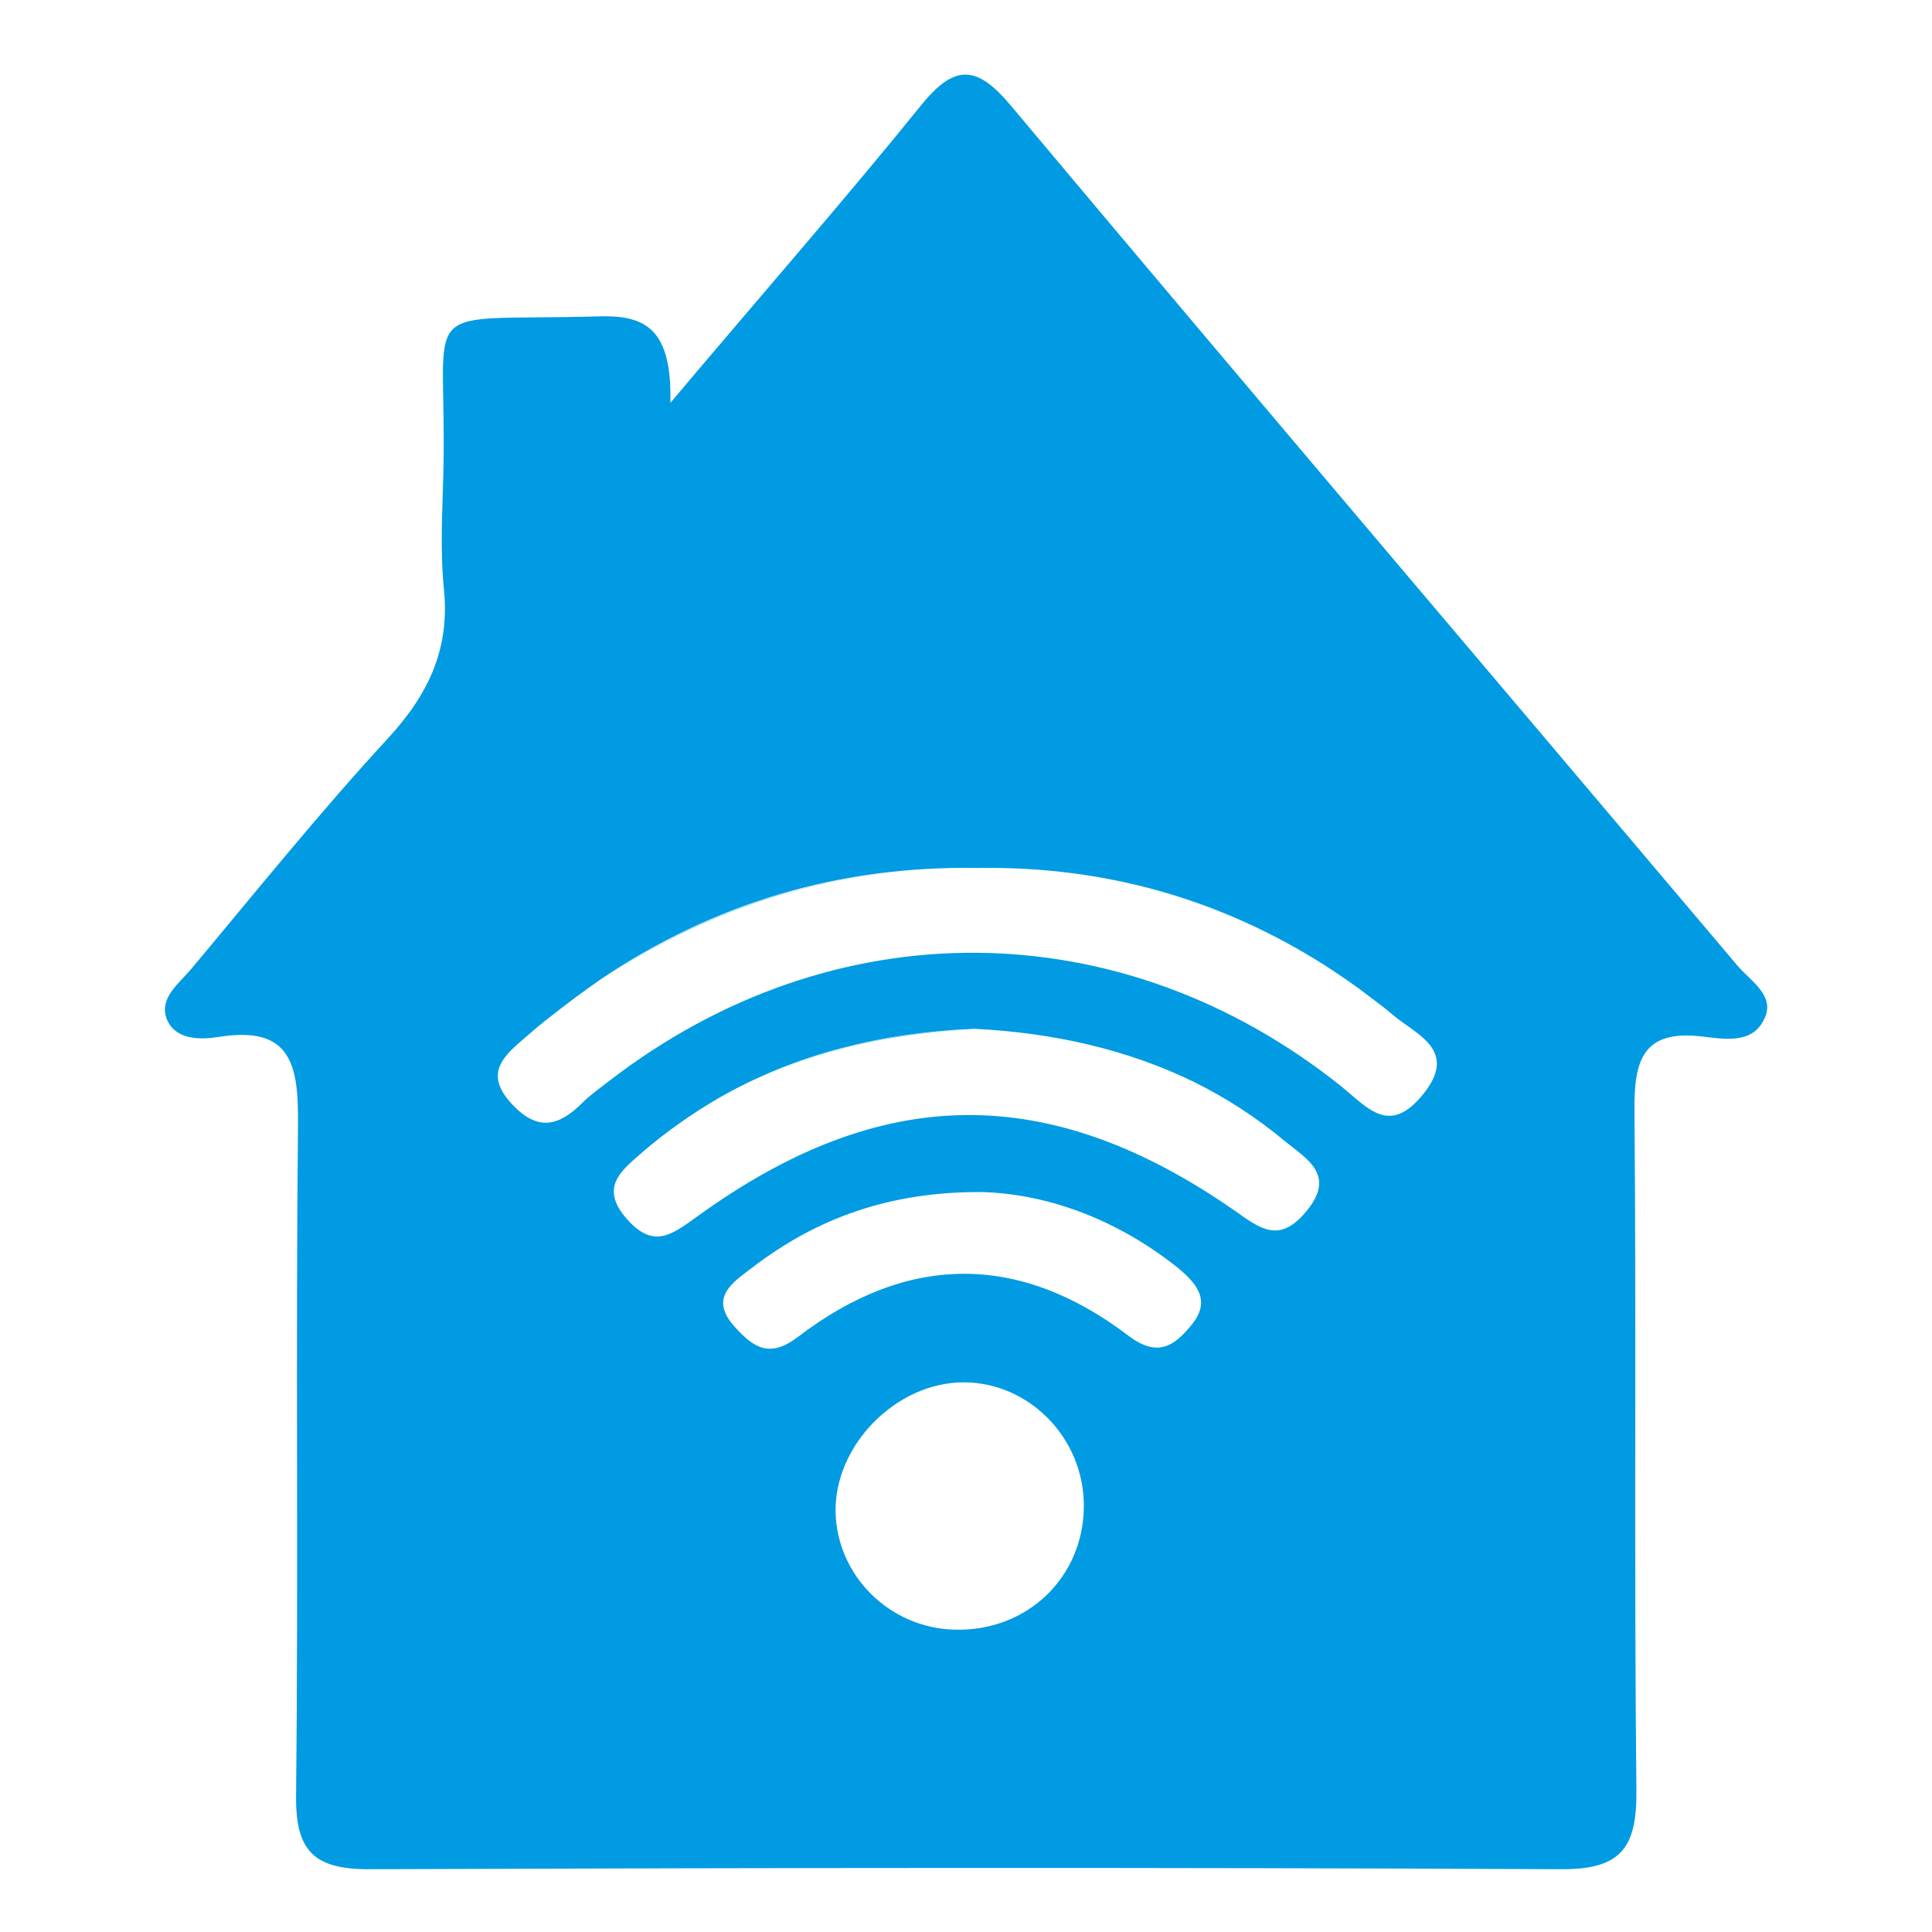 <?xml version="1.0" encoding="UTF-8"?>
<!-- Generator: Adobe Illustrator 21.0.2, SVG Export Plug-In . SVG Version: 6.00 Build 0)  -->
<svg version="1.1" id="Ebene_1" xmlns="http://www.w3.org/2000/svg" xmlns:xlink="http://www.w3.org/1999/xlink" x="0px" y="0px" viewBox="0 0 400 400" style="enable-background:new 0 0 400 400;" xml:space="preserve">
<style type="text/css">
	.st0{fill:#009BE2;}
</style>
<g>
	<path class="st0" d="M274.3,199.9c-21.4-13.6-45.3-20.6-71.7-20.1c-29-0.5-54.9,7.4-77.9,22.9c23.1-15.4,48.9-23.4,77.9-22.9   C228.9,179.3,252.8,186.3,274.3,199.9z"/>
	<path class="st0" d="M274.3,199.9c3.3,2.1,6.5,4.3,9.7,6.8C280.8,204.2,277.5,202,274.3,199.9z"/>
	<path class="st0" d="M359.7,199.9C309.6,140.6,259.3,81.5,209.4,22c-7-8.4-11.6-9-18.7-0.2c-15.6,19.3-32,38-51.9,61.6   c0.3-15.1-4.9-18.2-14.8-17.9c-38.9,1.1-31.4-4.3-32.2,32.1c-0.2,8.1-0.7,16.3,0.1,24.3c1.3,12.6-3.3,22-11.7,31.1   c-14.1,15.3-27.2,31.6-40.6,47.6c-2.5,3-6.7,6-5.1,10.3c1.7,4.4,6.8,4.4,10.7,3.8c15.3-2.5,16.6,6,16.5,18.2   c-0.5,46.3,0.1,92.7-0.4,139c-0.1,11.3,3.7,15.1,15,15.1c82.3-0.3,164.5-0.4,246.8,0c12.4,0.1,15.8-4.3,15.7-16.2   c-0.5-46.9,0-93.9-0.4-140.8c-0.1-10.3,1.6-16.9,14-15.4c4.4,0.5,10.2,1.6,12.7-3.3C367.9,206.3,362.5,203.2,359.7,199.9z    M197.5,337.4c-13.4-0.4-24.2-11.2-24.5-24.3c-0.3-13.8,12.5-26.9,26.5-26.9c13.7,0,25,11.7,24.9,25.7   C224.3,326.7,212.5,337.9,197.5,337.4z M246.7,274.3c-3.6,4.4-7,6.8-13,2.3c-22.7-17.3-45.9-17.1-68.5,0.2c-5.8,4.4-9.1,2.3-13-2   c-5.7-6.2-0.3-9.4,3.6-12.4c13.2-10.1,28.2-15.7,47.5-15.6c13.7,0.4,28.1,5.7,40.7,15.8C247.8,265.8,250.8,269.3,246.7,274.3z    M270.2,251.1c-5.4,6.3-9.3,3.3-14.5-0.4c-38.5-26.8-73.2-26.5-111.4,1.2c-5.3,3.8-9,6.7-14.5,0.5c-6-6.8-0.8-10.3,3.5-14.1   c4.9-4.2,10.1-7.8,15.4-10.9c16-9.2,33.9-13.6,53-14.4c16.2,0.8,31.6,4.2,45.7,11.1c6.4,3.2,12.5,7.1,18.3,11.9   C270.4,239.9,277,243.2,270.2,251.1z M294.6,226.6c-6.9,8.5-11.3,2.9-16.8-1.6c-45.7-36.6-105.4-37-151.8-1.1   c-1.8,1.4-3.7,2.7-5.4,4.4c-4.8,4.8-9.2,6.1-14.6,0.3c-6.2-6.6-1.3-10.3,3.1-14.1c1.7-1.5,3.4-2.9,5.1-4.2   c3.4-2.7,6.9-5.3,10.4-7.7c23.1-15.5,48.9-23.4,77.9-22.9c26.4-0.4,50.3,6.5,71.7,20.1c3.3,2.1,6.5,4.3,9.7,6.8   c1.6,1.2,3.2,2.4,4.7,3.7C293.4,214.3,302,217.5,294.6,226.6z"/>
	<path class="st0" d="M114.1,210.3c3.4-2.7,6.9-5.3,10.4-7.7C121,205.1,117.5,207.6,114.1,210.3z"/>
	<path class="st0" d="M247.3,224.2c-14-7-29.4-10.3-45.7-11.1c-19.1,0.9-37,5.2-53,14.4c16-9.2,33.9-13.6,53-14.4   C217.9,213.9,233.3,217.2,247.3,224.2z"/>
</g>
</svg>